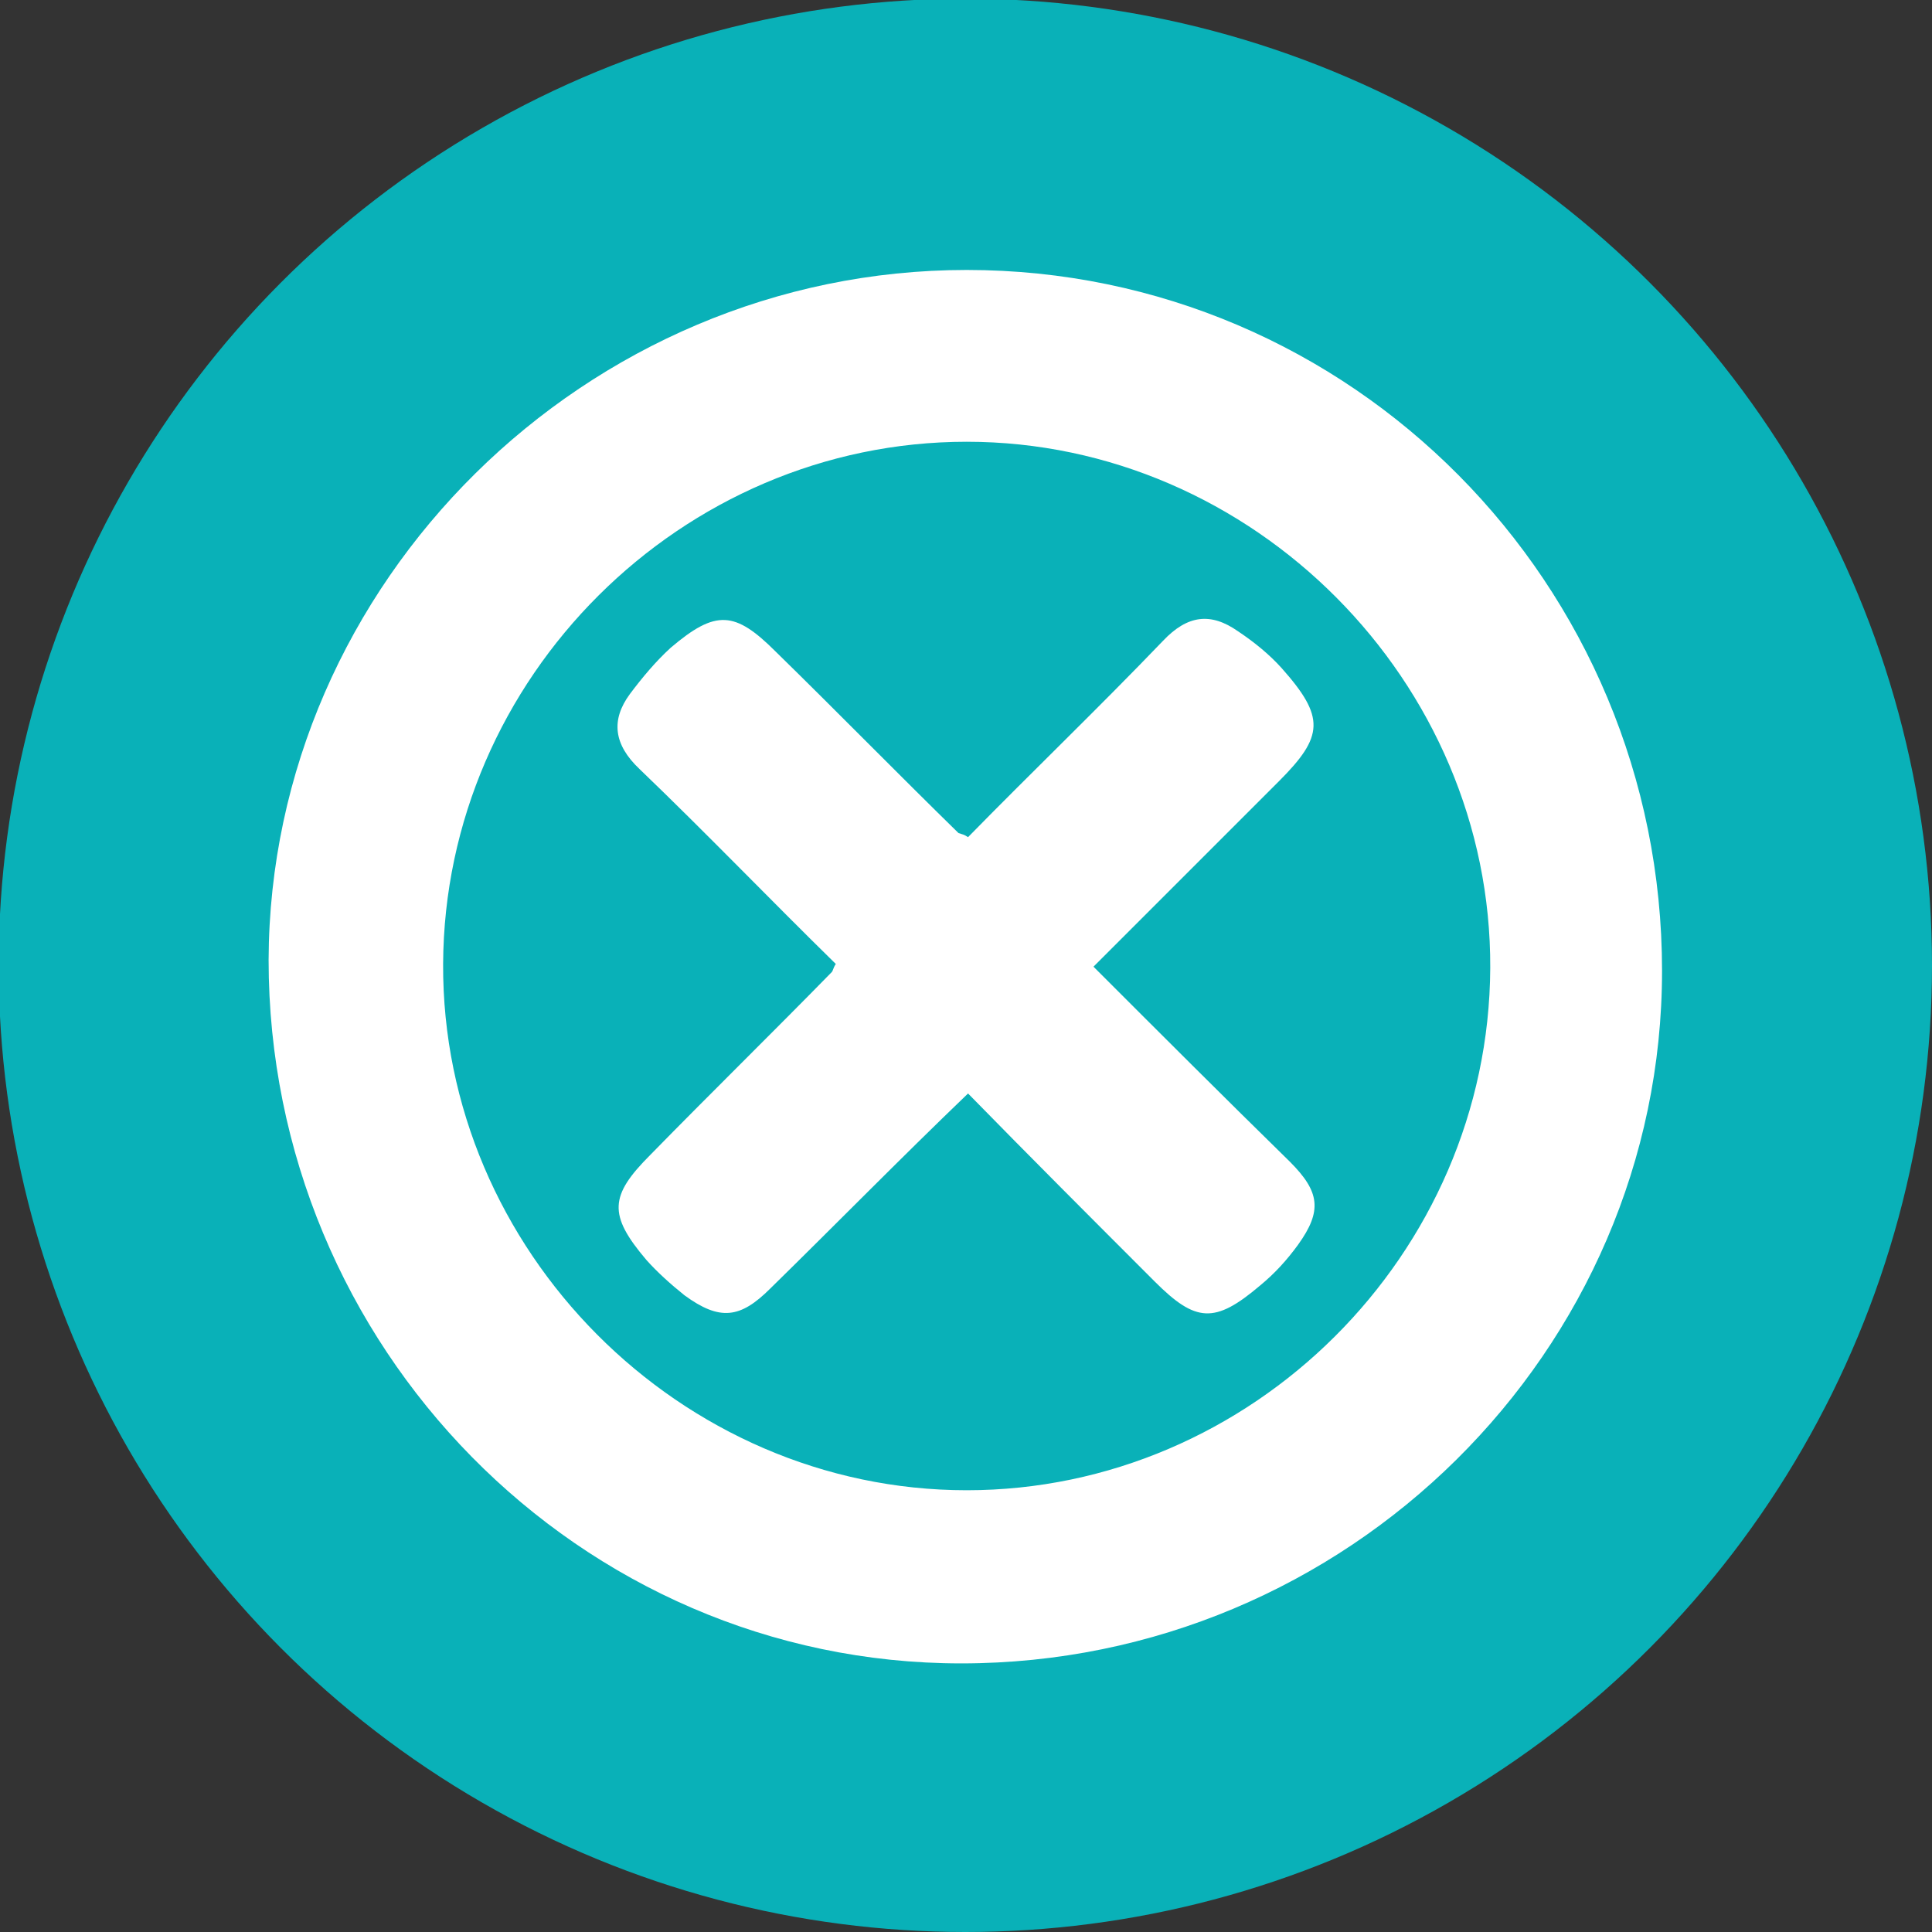 <?xml version="1.0" encoding="utf-8"?>
<!-- Generator: Adobe Illustrator 23.0.5, SVG Export Plug-In . SVG Version: 6.00 Build 0)  -->
<svg version="1.1" id="Capa_1" xmlns="http://www.w3.org/2000/svg" xmlns:xlink="http://www.w3.org/1999/xlink" x="0px" y="0px"
	 viewBox="0 0 141.7 141.7" style="enable-background:new 0 0 141.7 141.7;" xml:space="preserve">
<rect x="0" y="0" width="141.7" height="141.7" fill="#333333" stroke="none"/>
<style type="text/css">
	.st0{fill:#09B1B8;}
	.st1{fill:#FFFFFF;}
</style>
<circle class="st0" cx="70.8" cy="70.8" r="70.9"/>
<g>
	<path class="st1" d="M70.9,19.8c28.2,0,51,23,51,51.4c0,27.9-23.1,50.8-51.4,50.8c-28,0-50.8-23.2-50.8-51.6
		C19.8,42.7,43,19.8,70.9,19.8z M70.9,32.4c-20.9,0-38.3,17.3-38.4,38.3c-0.1,21,17.4,38.6,38.4,38.6c20.9,0,38.3-17.3,38.4-38.3
		C109.4,50,91.9,32.4,70.9,32.4z"/>
	<path class="st1" d="M71,61.4c4.7-4.8,9.6-9.5,14.3-14.4c1.8-1.9,3.5-2.1,5.5-0.7C92,47.1,93.1,48,94,49c3.2,3.6,3.1,5-0.2,8.3
		c-4.5,4.5-9,9-13.6,13.6c4.9,4.9,9.6,9.6,14.4,14.3c2.2,2.2,2.4,3.6,0.6,6.1c-0.8,1.1-1.7,2.1-2.8,3c-3.3,2.8-4.7,2.7-7.7-0.3
		c-4.6-4.6-9.1-9.1-13.7-13.8C66,85,61.3,89.8,56.5,94.5c-2.2,2.2-3.7,2.4-6.3,0.5c-1-0.8-2-1.7-2.8-2.6c-2.8-3.3-2.7-4.7,0.3-7.7
		c4.4-4.5,8.9-8.9,13.3-13.4c0.1-0.1,0.1-0.3,0.3-0.6c-4.8-4.7-9.5-9.6-14.4-14.3c-1.9-1.8-2.1-3.6-0.7-5.5c0.9-1.2,1.9-2.4,3-3.4
		c3.3-2.8,4.7-2.7,7.7,0.3c4.5,4.4,8.9,8.9,13.4,13.3C70.6,61.2,70.7,61.2,71,61.4z"/>
</g>
</svg>
